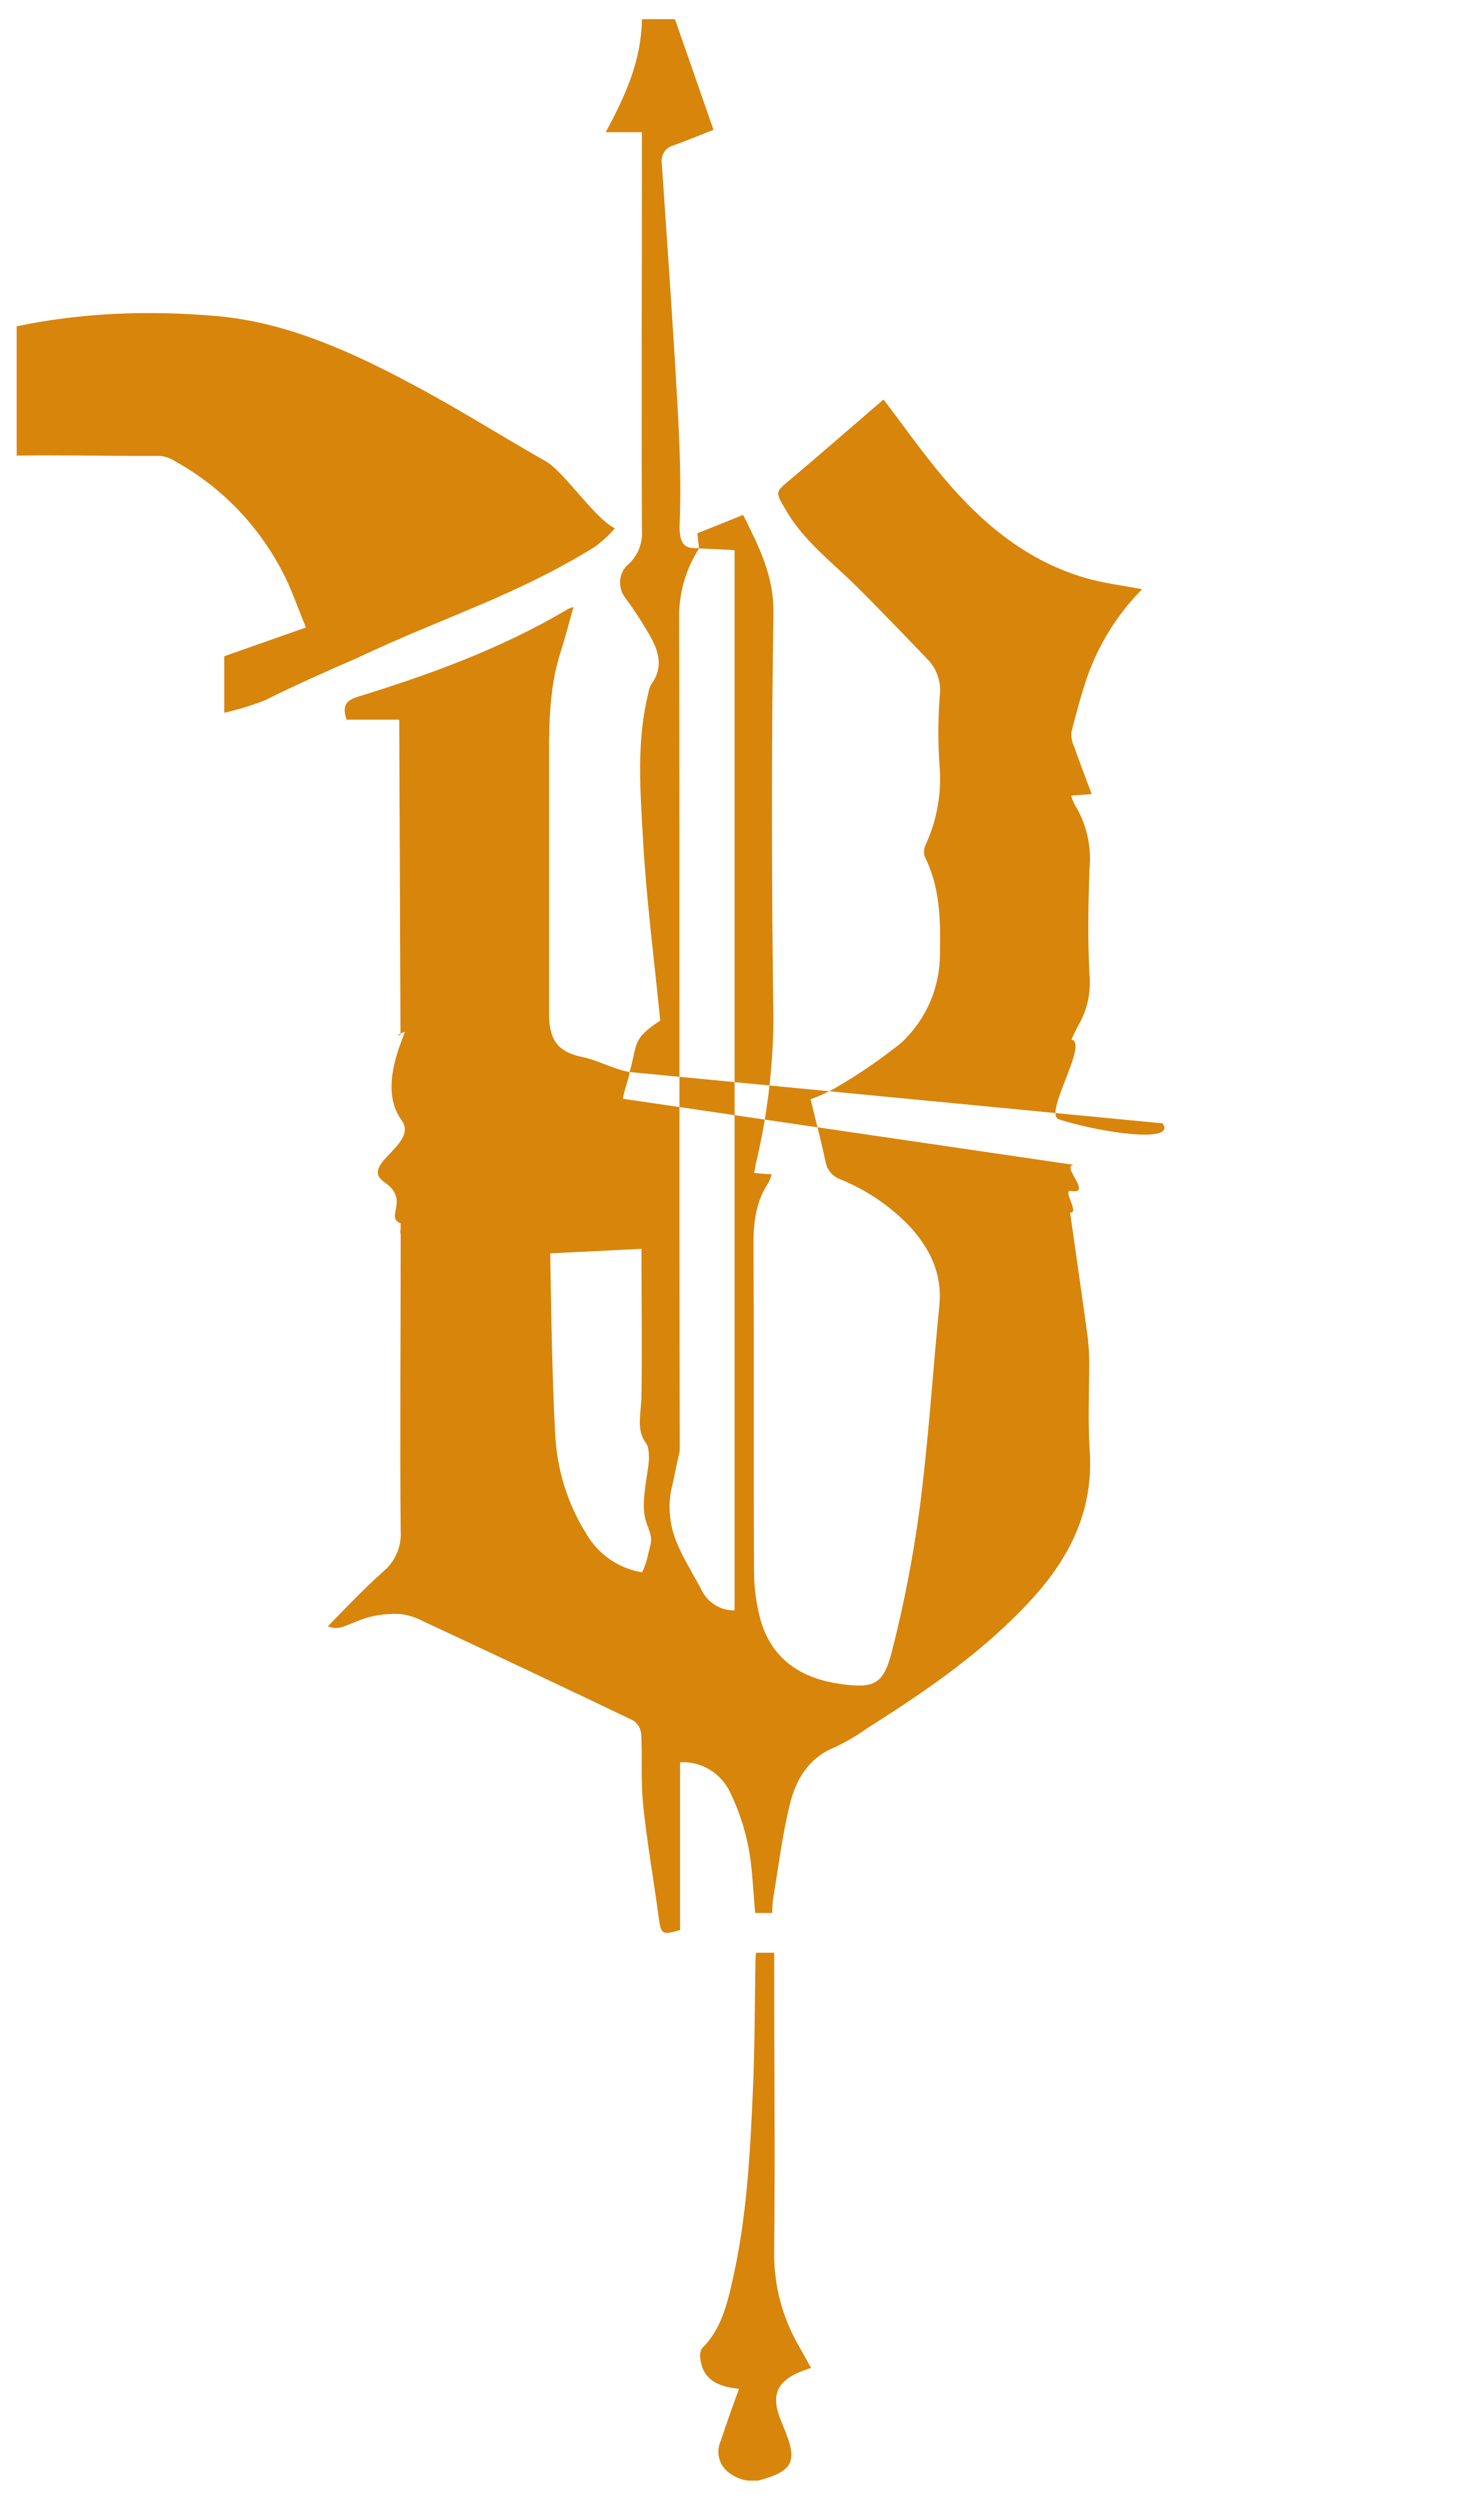 <svg width="35" height="60" viewBox="0 0 35 60" fill="none" xmlns="http://www.w3.org/2000/svg">
<g clip-path="url(#clip0_90_849)">
<path d="M25.888 27.975C25.308 27.84 26.292 28.692 25.708 28.583C25.491 28.546 25.925 29.121 25.688 29.105C25.827 30.087 25.964 31.021 26.092 31.956C26.126 32.192 26.145 32.43 26.148 32.669C26.148 33.383 26.111 34.1 26.159 34.812C26.255 36.221 25.703 37.349 24.796 38.352C23.647 39.617 22.267 40.563 20.838 41.466C20.587 41.647 20.32 41.805 20.041 41.937C19.407 42.189 19.104 42.716 18.956 43.322C18.776 44.067 18.682 44.835 18.556 45.594C18.544 45.7 18.537 45.807 18.537 45.914H18.129C18.077 45.373 18.064 44.837 17.964 44.32C17.874 43.87 17.728 43.435 17.529 43.023C17.422 42.794 17.25 42.603 17.036 42.474C16.821 42.344 16.573 42.283 16.325 42.298V46.324C15.89 46.452 15.867 46.428 15.812 46.018C15.691 45.118 15.532 44.222 15.439 43.32C15.38 42.76 15.421 42.192 15.393 41.627C15.388 41.561 15.369 41.497 15.336 41.44C15.303 41.382 15.258 41.333 15.204 41.296C13.52 40.489 11.83 39.691 10.135 38.902C9.97 38.816 9.792 38.761 9.608 38.739C9.371 38.727 9.133 38.748 8.902 38.803C8.665 38.858 8.442 38.975 8.21 39.053C8.098 39.087 7.978 39.08 7.871 39.033C8.305 38.59 8.739 38.128 9.215 37.706C9.352 37.589 9.461 37.44 9.531 37.272C9.601 37.104 9.631 36.921 9.618 36.739C9.599 34.489 9.618 32.24 9.618 29.99V29.64C9.577 29.242 9.618 29.844 9.618 29.362C9.228 29.216 9.853 28.802 9.228 28.375C8.602 27.948 10.066 27.468 9.638 26.884C9.041 26.068 9.74 24.812 9.831 24.466C9.968 23.951 9.655 23.845 10.144 23.756C12.035 24.062 9.13 24.909 9.614 24.847L9.584 17.273H8.32C8.218 16.963 8.279 16.82 8.587 16.724C10.326 16.189 12.048 15.561 13.635 14.618C13.677 14.597 13.722 14.58 13.767 14.568C13.661 14.944 13.572 15.295 13.461 15.638C13.196 16.457 13.179 17.299 13.181 18.147C13.181 20.211 13.181 22.276 13.181 24.34C13.181 24.975 13.398 25.258 14.015 25.378C14.314 25.438 14.794 25.685 15.113 25.73C15.113 25.856 14.957 26.234 14.957 26.373M15.113 25.73C15.313 25.05 15.159 24.949 15.849 24.495C15.708 23.055 15.515 21.593 15.434 20.124C15.369 18.961 15.276 17.784 15.565 16.629C15.575 16.557 15.598 16.487 15.634 16.424C15.93 16.025 15.817 15.636 15.604 15.262C15.425 14.948 15.229 14.646 15.015 14.355C14.925 14.244 14.879 14.102 14.885 13.958C14.891 13.814 14.95 13.677 15.05 13.574C15.176 13.47 15.274 13.336 15.336 13.184C15.399 13.032 15.424 12.867 15.409 12.703C15.396 9.67 15.409 6.635 15.409 3.603V3.173H14.54C15.02 2.289 15.398 1.441 15.409 0.461H16.203L17.128 3.116C16.815 3.238 16.477 3.379 16.125 3.505C16.049 3.533 15.985 3.585 15.941 3.654C15.898 3.723 15.878 3.804 15.884 3.886C16.018 5.848 16.157 7.81 16.266 9.774C16.318 10.703 16.353 11.634 16.316 12.563C16.299 13.037 16.407 13.183 16.787 13.156C16.476 13.632 16.308 14.19 16.303 14.762C16.32 21.447 16.303 28.132 16.318 34.817C16.244 35.177 16.318 34.797 16.144 35.633C16.075 35.888 16.056 36.154 16.088 36.416C16.149 37.057 16.563 37.613 16.852 38.186C16.928 38.329 17.041 38.449 17.178 38.531C17.316 38.613 17.474 38.655 17.634 38.652V13.203L16.78 13.163L16.741 12.8L17.84 12.358C18.207 13.103 18.582 13.809 18.567 14.723C18.515 17.987 18.522 21.25 18.567 24.515C18.553 25.683 18.407 26.845 18.133 27.979C18.133 28.03 18.116 28.081 18.103 28.154L18.524 28.187C18.505 28.256 18.48 28.323 18.448 28.386C18.124 28.866 18.083 29.397 18.087 29.963C18.105 32.538 18.087 35.111 18.101 37.684C18.099 38.091 18.152 38.496 18.259 38.889C18.537 39.84 19.245 40.287 20.169 40.417C20.99 40.533 21.214 40.431 21.418 39.606C21.699 38.505 21.916 37.389 22.069 36.263C22.286 34.629 22.386 32.978 22.549 31.335C22.625 30.563 22.317 29.952 21.819 29.415C21.341 28.923 20.766 28.54 20.133 28.289C20.053 28.254 19.984 28.2 19.929 28.132C19.875 28.064 19.837 27.983 19.82 27.897C19.716 27.402 19.585 26.911 19.459 26.384C19.657 26.312 19.85 26.225 20.035 26.123C20.594 25.801 21.128 25.436 21.633 25.031C21.931 24.756 22.169 24.419 22.33 24.044C22.49 23.668 22.57 23.262 22.564 22.852C22.579 22.062 22.564 21.283 22.197 20.556C22.169 20.459 22.179 20.355 22.225 20.266C22.486 19.695 22.601 19.065 22.558 18.436C22.515 17.862 22.515 17.285 22.558 16.711C22.579 16.555 22.566 16.397 22.519 16.247C22.472 16.097 22.393 15.96 22.286 15.846C21.722 15.256 21.155 14.665 20.575 14.088C19.996 13.51 19.286 12.982 18.854 12.225C18.611 11.8 18.602 11.822 18.971 11.511C19.729 10.871 20.476 10.219 21.209 9.588C21.683 10.208 22.143 10.865 22.655 11.471C23.587 12.577 24.67 13.475 26.075 13.877C26.509 14.001 26.943 14.052 27.418 14.141C26.832 14.733 26.381 15.451 26.101 16.242C25.951 16.684 25.831 17.127 25.721 17.569C25.71 17.689 25.732 17.809 25.784 17.917C25.914 18.286 26.053 18.651 26.207 19.06L25.714 19.096C25.735 19.172 25.764 19.247 25.801 19.317C26.085 19.778 26.209 20.324 26.153 20.865C26.124 21.706 26.109 22.546 26.153 23.385C26.195 23.812 26.101 24.241 25.886 24.61C25.826 24.721 25.771 24.835 25.723 24.951C26.14 25.042 25.035 26.745 25.419 26.867C26.444 27.192 28.259 27.451 27.907 26.962M13.209 30.083C13.209 30.065 13.242 32.959 13.326 34.381C13.36 35.245 13.618 36.085 14.075 36.814C14.218 37.059 14.412 37.269 14.644 37.429C14.876 37.589 15.139 37.694 15.415 37.739C15.486 37.589 15.537 37.431 15.567 37.268C15.658 36.929 15.658 36.929 15.517 36.547C15.376 36.164 15.517 35.549 15.56 35.206C15.583 35.059 15.583 34.91 15.56 34.764C15.553 34.716 15.534 34.671 15.504 34.633C15.265 34.315 15.393 33.912 15.398 33.514C15.417 32.33 15.398 31.149 15.398 29.974M24.299 26.816C24.175 26.749 24.069 26.694 23.962 26.634Z" fill="#D8850C"/>
<path d="M-3.954 19.646C-4.33 19.669 -4.708 19.708 -5.083 19.702C-5.17 19.702 -5.3 19.547 -5.331 19.441C-5.739 18.001 -6.234 16.574 -6.538 15.107C-6.755 14.041 -6.423 12.982 -5.96 12.01C-5.188 10.384 -3.844 9.4 -2.27 8.692C0.118 7.633 2.639 7.365 5.201 7.586C6.937 7.739 8.516 8.482 10.042 9.301C11.077 9.858 12.074 10.489 13.099 11.07C13.548 11.325 14.262 12.433 14.761 12.681C14.618 12.845 14.457 12.994 14.282 13.123C12.343 14.32 10.76 14.76 8.54 15.808C7.817 16.12 6.992 16.49 6.369 16.804C6.048 16.931 5.719 17.032 5.383 17.107V15.751L7.343 15.061C7.178 14.656 7.055 14.313 6.909 13.986C6.337 12.751 5.394 11.733 4.217 11.079C4.104 11.003 3.974 10.956 3.839 10.942C2.074 10.953 0.298 10.871 -1.458 11.024C-3.918 11.234 -5.149 12.698 -5.259 15.227C-5.327 16.852 -4.808 18.301 -3.957 19.651L-3.954 19.646Z" fill="#D8850C"/>
<path d="M17.74 57.335C17.197 57.282 16.859 57.094 16.809 56.585C16.797 56.509 16.812 56.43 16.852 56.364C17.314 55.908 17.456 55.307 17.59 54.705C17.929 53.212 18.007 51.686 18.074 50.162C18.12 49.14 18.116 48.113 18.135 47.089C18.135 47.018 18.135 46.945 18.15 46.868H18.585V47.222C18.585 49.491 18.608 51.761 18.585 54.031C18.571 54.827 18.774 55.611 19.171 56.298L19.47 56.833L19.29 56.897C18.639 57.136 18.483 57.492 18.767 58.145C18.767 58.165 18.782 58.182 18.789 58.202C19.162 59.074 19.075 59.308 18.181 59.543C18.053 59.556 17.925 59.543 17.802 59.505C17.679 59.467 17.565 59.405 17.466 59.322C17.362 59.235 17.288 59.114 17.259 58.98C17.229 58.846 17.245 58.705 17.304 58.581C17.438 58.174 17.575 57.784 17.74 57.335Z" fill="#D8850C"/>
</g>
<defs>
<clipPath id="clip0_90_849">
<rect width="34.562" height="59.077" fill="white" transform="translate(0.4 0.461)"/>
</clipPath>
</defs>
</svg>

